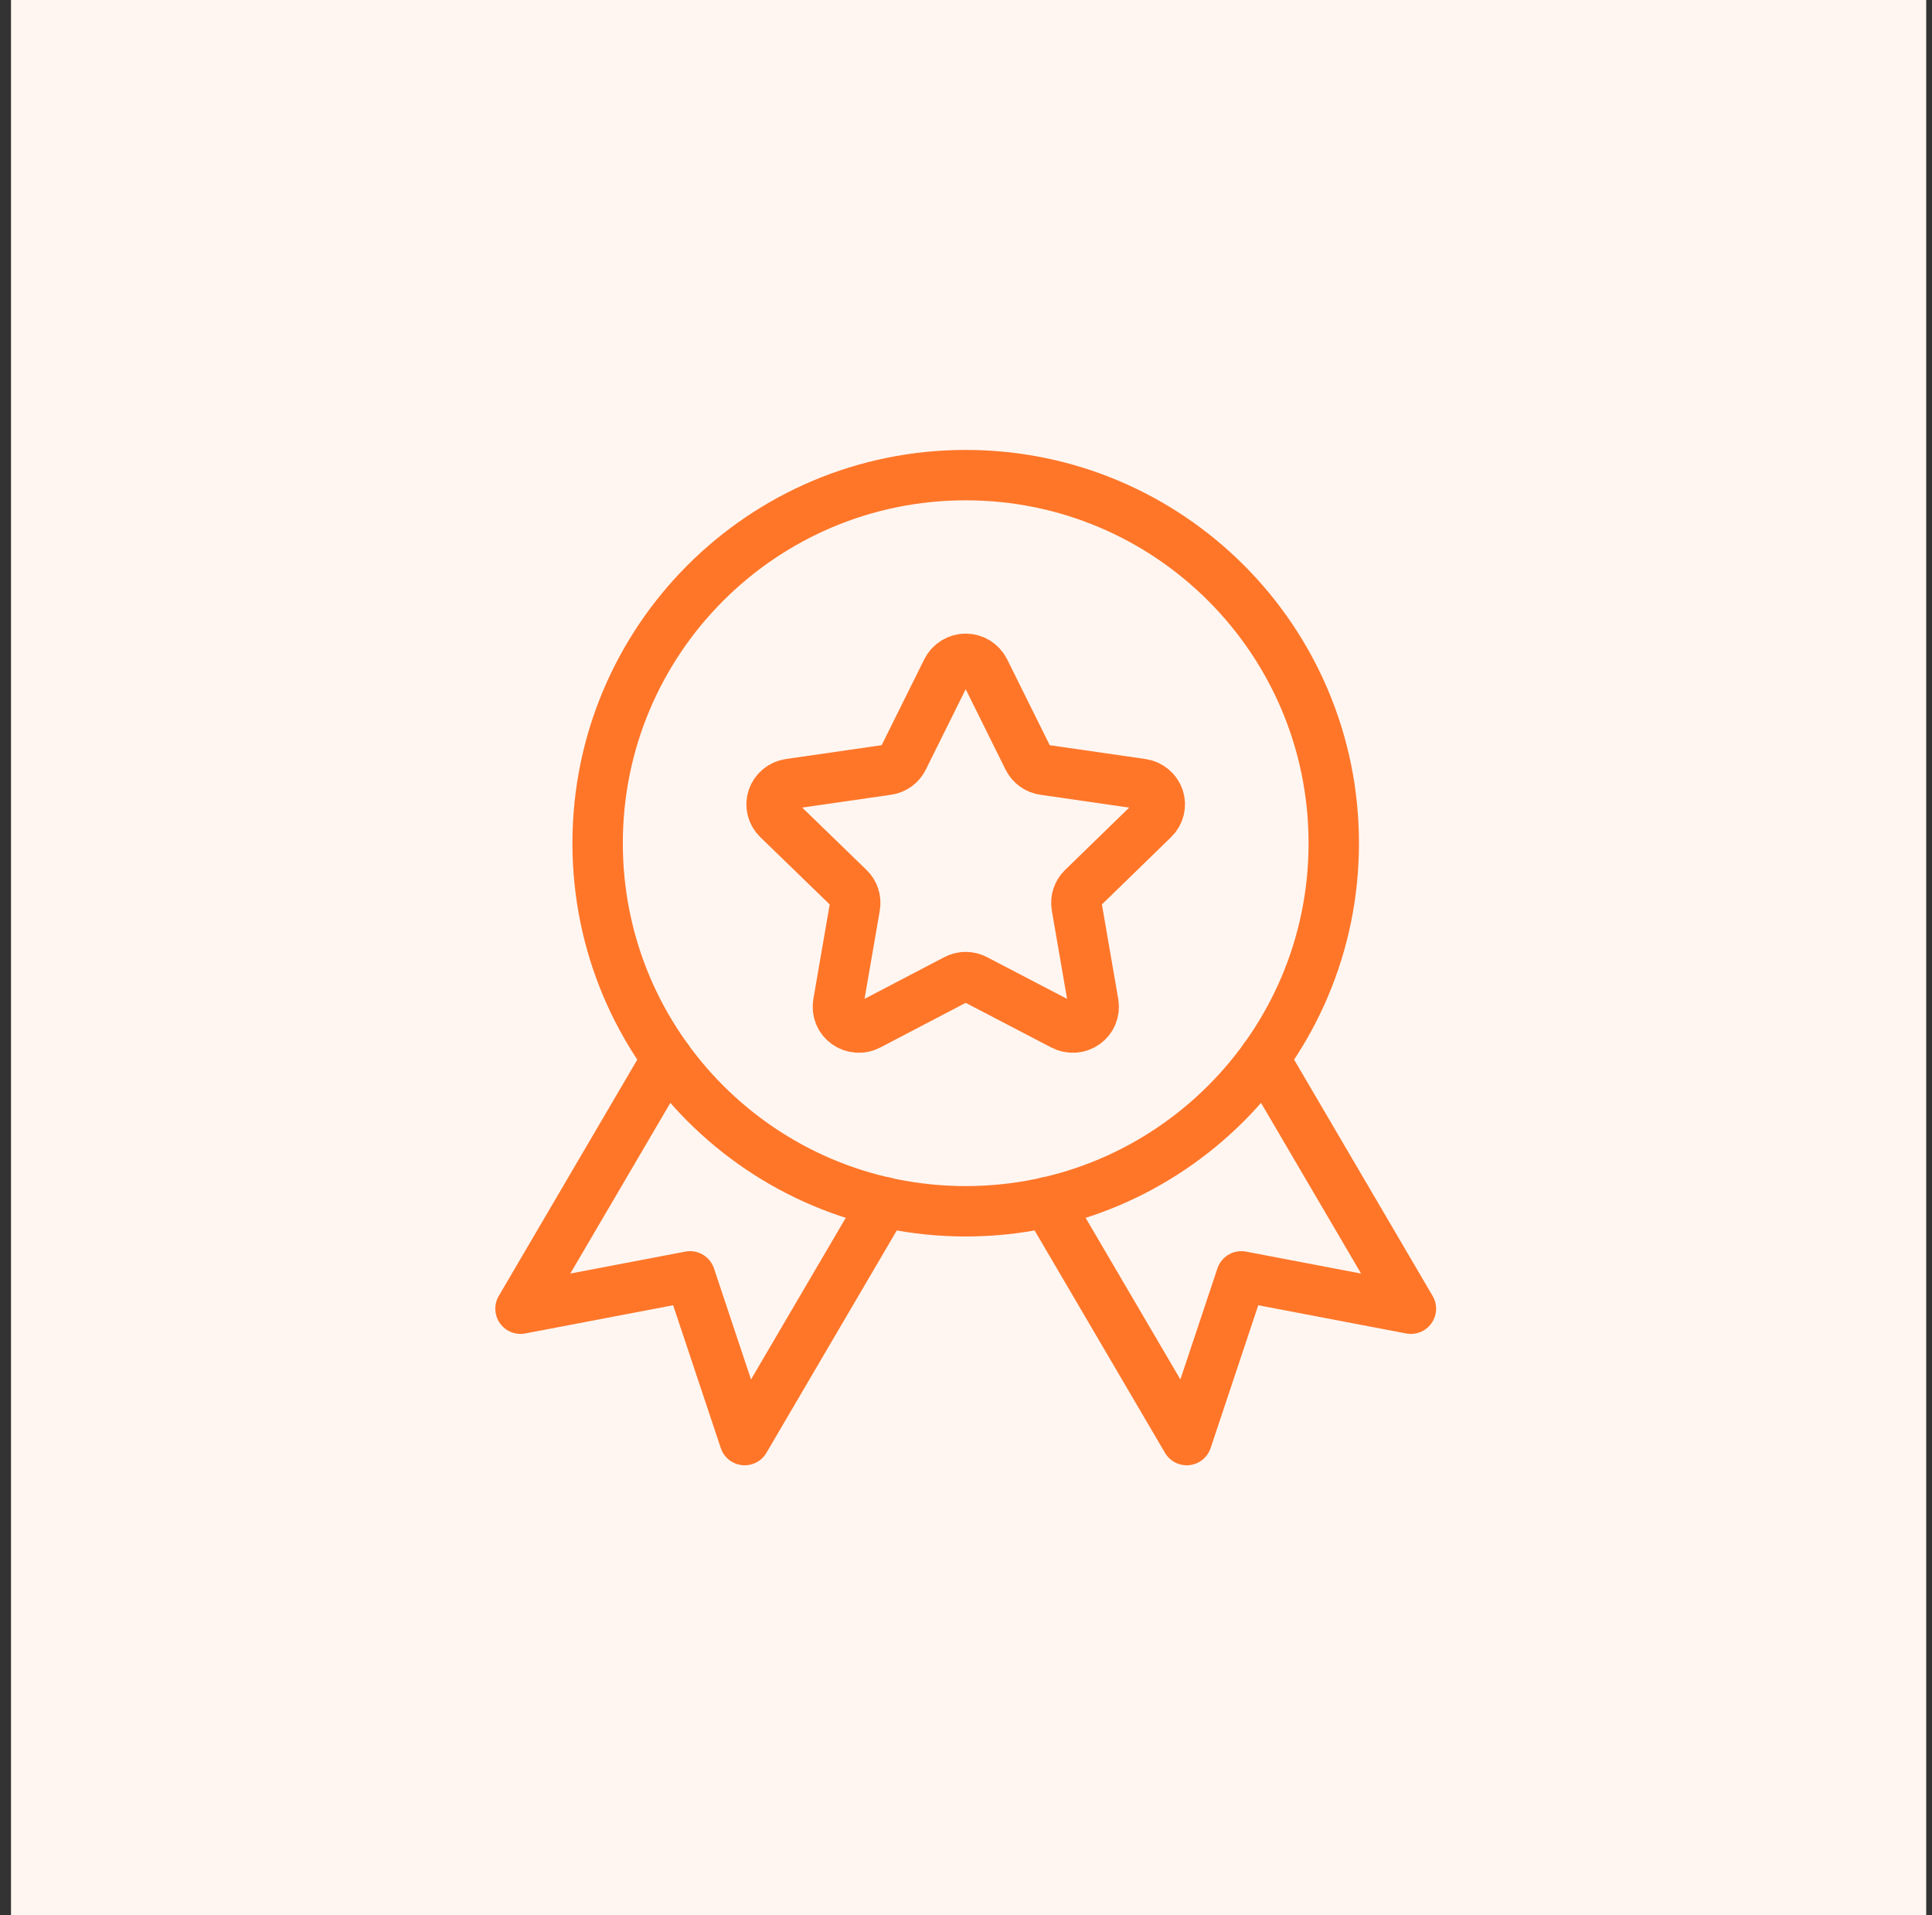 <svg width="115" height="114" viewBox="0 0 115 114" fill="none" xmlns="http://www.w3.org/2000/svg">
<rect x="0" y="0" width="115" height="114" fill="#333333" stroke="none"/>
<rect x="0.655" width="114" height="114" fill="#FFF6F1"/>
<path d="M57.482 72.1C69.582 72.1 79.391 62.29 79.391 50.19C79.391 38.09 69.582 28.281 57.482 28.281C45.382 28.281 35.573 38.09 35.573 50.19C35.573 62.29 45.382 72.1 57.482 72.1Z" stroke="#FF7629" stroke-width="3" stroke-linecap="round" stroke-linejoin="round"/>
<path d="M39.712 63.006L30.982 77.899L41.076 75.974L44.326 85.719L52.628 71.558" stroke="#FF7629" stroke-width="3" stroke-linecap="round" stroke-linejoin="round"/>
<path d="M75.252 63.006L83.982 77.899L73.888 75.974L70.638 85.719L62.335 71.558" stroke="#FF7629" stroke-width="3" stroke-linecap="round" stroke-linejoin="round"/>
<path d="M56.363 39.904C56.468 39.697 56.627 39.523 56.825 39.401C57.023 39.279 57.25 39.215 57.482 39.215C57.714 39.215 57.941 39.279 58.139 39.401C58.336 39.523 58.496 39.697 58.601 39.904L61.201 45.147C61.291 45.327 61.423 45.482 61.586 45.6C61.749 45.718 61.938 45.794 62.137 45.822L67.973 46.665C68.2 46.698 68.414 46.793 68.591 46.94C68.768 47.087 68.901 47.28 68.975 47.497C69.047 47.715 69.057 47.948 69.001 48.17C68.946 48.392 68.829 48.594 68.663 48.753L64.441 52.861C64.299 52.999 64.192 53.169 64.13 53.357C64.068 53.545 64.053 53.746 64.086 53.941L65.086 59.733C65.124 59.96 65.097 60.193 65.009 60.405C64.921 60.617 64.774 60.8 64.586 60.932C64.397 61.067 64.174 61.147 63.943 61.163C63.711 61.179 63.479 61.13 63.274 61.022L58.064 58.305C57.885 58.21 57.685 58.16 57.482 58.16C57.279 58.16 57.079 58.21 56.899 58.305L51.703 61.022C51.498 61.13 51.266 61.179 51.034 61.163C50.802 61.147 50.58 61.067 50.391 60.932C50.203 60.8 50.056 60.617 49.968 60.405C49.879 60.193 49.853 59.96 49.891 59.733L50.891 53.941C50.924 53.746 50.908 53.545 50.846 53.357C50.785 53.169 50.678 52.999 50.535 52.861L46.3 48.753C46.135 48.594 46.018 48.392 45.962 48.17C45.907 47.948 45.916 47.715 45.989 47.497C46.063 47.28 46.196 47.087 46.373 46.94C46.549 46.793 46.764 46.698 46.991 46.665L52.827 45.822C53.026 45.794 53.215 45.718 53.378 45.6C53.541 45.482 53.673 45.327 53.762 45.147L56.363 39.904Z" stroke="#FF7629" stroke-width="3" stroke-linecap="round" stroke-linejoin="round"/>
</svg>
